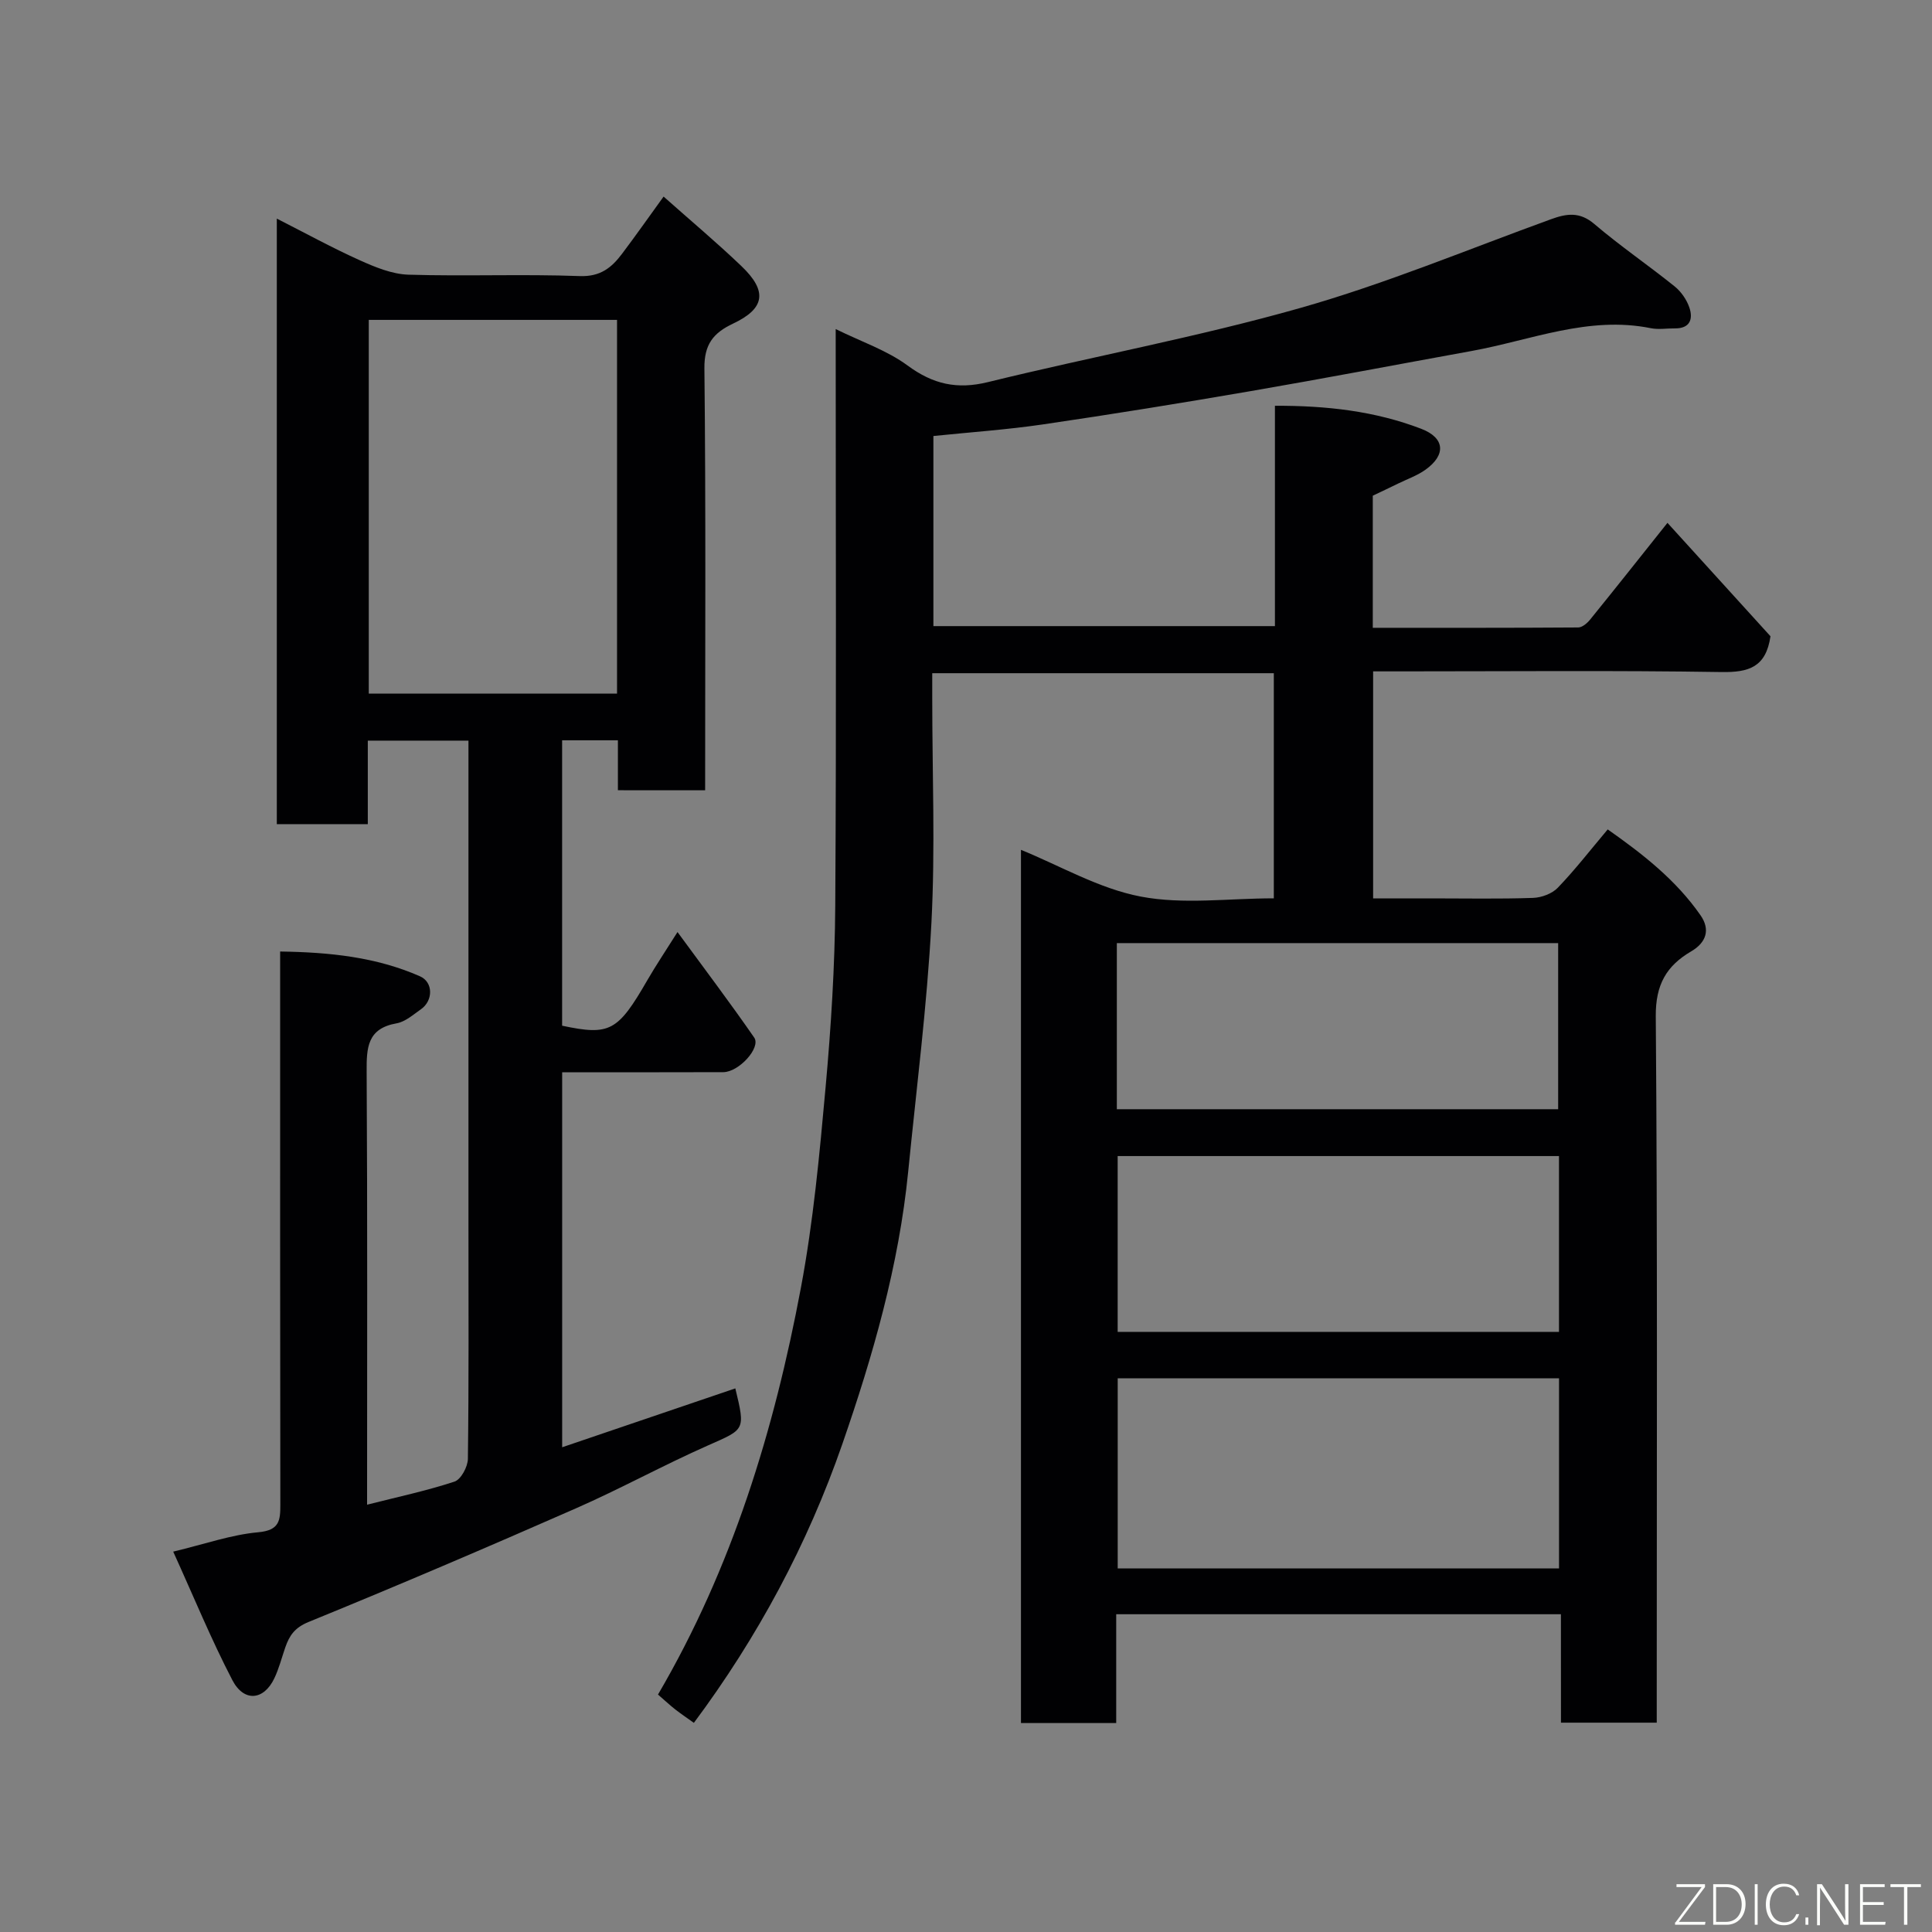 <svg enable-background="new 0 0 400 400" viewBox="0 0 400 400" xmlns="http://www.w3.org/2000/svg"><rect x="0" y="0" width="400" height="400" fill="#808080" stroke="none"/><path d="m323.17 334.21c-30.99 0-61.26 0-92.07 0v22.53c-6.81 0-13.08 0-19.72 0 0-60.21 0-120.46 0-180.79 8.11 3.3 16.15 8.02 24.77 9.67 8.8 1.69 18.18.37 27.58.37 0-15.69 0-30.95 0-46.61-23.3 0-46.68 0-70.72 0v5.22c0 15.5.64 31.03-.17 46.49-.91 17.2-3.11 34.34-4.81 51.49-1.93 19.43-7.29 38.1-13.64 56.41-7.19 20.73-17.51 39.96-30.73 57.71-1.26-.91-2.58-1.79-3.83-2.76-1.17-.92-2.25-1.93-3.6-3.1 15.35-26.21 24.06-54.76 29.6-84.28 2.56-13.66 3.85-27.59 5.1-41.45 1.13-12.49 1.92-25.06 2-37.6.25-39.49.09-78.99.09-119.38 5.29 2.61 10.6 4.39 14.89 7.55 5.27 3.88 10.24 5 16.64 3.43 21.49-5.28 43.33-9.3 64.6-15.33 17.64-5 34.69-12.12 51.96-18.39 3.24-1.18 5.94-1.6 8.97.98 5.34 4.56 11.18 8.53 16.65 12.94 1.34 1.08 2.49 2.75 3.04 4.38.8 2.36.13 4.33-2.99 4.3-1.67-.02-3.39.28-4.99-.04-12.9-2.61-24.8 2.48-37.07 4.71-15.25 2.77-30.47 5.68-45.74 8.31-14.32 2.47-28.67 4.79-43.05 6.9-7.44 1.09-14.97 1.61-22.68 2.4v39.36h70.71c0-15.07 0-30.13 0-45.62 10.75-.04 20.75 1.11 30.3 4.77 4.89 1.88 5.16 5.38.91 8.44-1.7 1.23-3.77 1.95-5.67 2.88-1.73.85-3.48 1.67-5.28 2.53v27.35c14.31 0 28.42.03 42.53-.07.85-.01 1.88-.9 2.49-1.66 5.15-6.35 10.23-12.77 15.99-20 7.29 8.03 14.45 15.91 21.33 23.48-.94 6.45-4.55 7.49-10.1 7.41-22.16-.35-44.33-.14-66.49-.14-1.8 0-3.6 0-5.68 0v47h12.11c7 0 14 .14 21-.1 1.76-.06 3.94-.87 5.12-2.1 3.52-3.65 6.64-7.69 10.34-12.08 7.2 5.06 14.13 10.45 19.23 17.8 2.03 2.93 1.21 5.6-1.95 7.45-5.13 3-7.38 6.9-7.33 13.43.37 46.66.2 93.33.2 139.99v6.27c-6.68 0-13.07 0-19.83 0-.01-7.35-.01-14.62-.01-22.45zm-.39-48.85c-30.79 0-61.16 0-91.37 0v39.37h91.37c0-13.19 0-26.12 0-39.37zm-.01-46.01c-30.76 0-61.13 0-91.37 0v36.4h91.37c0-12.19 0-24.12 0-36.4zm-91.54-9.7h91.37c0-11.73 0-23.11 0-34.39-30.65 0-60.9 0-91.37 0z" fill="#010103"/><path d="m127.93 163.61c0-3.54 0-6.81 0-10.34-3.96 0-7.56 0-11.55 0v59.09c9.88 2.09 11.52 1.19 17.65-9.43 1.77-3.06 3.75-6 6.24-9.96 5.61 7.66 10.9 14.65 15.88 21.85 1.44 2.09-3.18 7.15-6.4 7.16-10.99.04-21.98.02-33.36.02v77.64c11.88-4.04 23.83-8.11 35.85-12.19 2.11 8.72 1.98 8.43-5.59 11.78-9.26 4.09-18.17 9-27.44 13.07-18.34 8.06-36.77 15.94-55.32 23.51-2.89 1.18-3.98 2.83-4.83 5.28-.74 2.14-1.3 4.37-2.27 6.4-2.17 4.55-6.27 4.98-8.68.37-4.38-8.42-7.99-17.24-12.25-26.61 6.63-1.59 12.04-3.51 17.59-4.01 4.41-.4 4.6-2.41 4.59-5.77-.06-36.17-.04-72.33-.04-108.48 0-1.8 0-3.6 0-5.99 10.22.15 19.87 1.13 28.97 5.14 2.74 1.21 2.74 5.02.19 6.81-1.6 1.12-3.25 2.6-5.06 2.92-6.06 1.07-6.22 5.03-6.19 10.01.18 29.82.09 59.64.09 89.65 6.22-1.58 12.27-2.86 18.1-4.78 1.34-.44 2.75-3.07 2.77-4.71.21-15.99.12-31.99.12-47.98 0-31.66 0-63.32 0-94.97 0-1.81 0-3.62 0-5.75-7.03 0-13.75 0-20.84 0v17.29c-6.41 0-12.46 0-18.84 0 0-41.37 0-82.77 0-125.37 6 3.05 11.48 6.06 17.17 8.62 3.18 1.43 6.68 2.88 10.07 2.99 11.82.36 23.67-.15 35.48.29 4.3.16 6.62-1.77 8.79-4.66 2.84-3.77 5.56-7.64 8.57-11.8 5.58 4.96 11.01 9.51 16.11 14.39 5.45 5.2 4.89 8.79-1.73 11.91-4.07 1.92-5.99 4.28-5.93 9.28.31 28.98.15 57.97.15 87.34-5.88-.01-11.6-.01-18.06-.01zm-51.58-97.38v77.38h51.4c0-25.98 0-51.56 0-77.38-17.19 0-34.11 0-51.4 0z" fill="#010103"/><g fill="#fbfcfa"><path d="m346.9 398 5.4-7.3h-5.2v-.6h5.9v.6l-5.4 7.2h5.5l-.1.6h-6.2v-.5z"/><path d="m354.7 390.1h2.8c2.3 0 3.9 1.6 3.9 4.1s-1.6 4.3-3.9 4.3h-2.8zm.6 7.8h2c2.2 0 3.3-1.6 3.3-3.6 0-1.8-1-3.6-3.3-3.6h-2z"/><path d="m363.9 390.1v8.4h-.6v-8.4h1.6z"/><path d="m372.5 396.3c-.4 1.3-1.4 2.3-3.2 2.3-2.4 0-3.7-1.9-3.7-4.3 0-2.3 1.2-4.3 3.7-4.3 1.8 0 2.9 1 3.2 2.4h-.6c-.4-1.1-1.1-1.8-2.5-1.8-2.1 0-3 1.9-3 3.7s.9 3.7 3 3.7c1.4 0 2.1-.7 2.5-1.7z"/><path d="m373.8 398.5v-1.5h.6v1.5z"/><path d="m376.2 398.5v-8.4h1c1.3 2 4.4 6.7 4.9 7.6-.1-1.2-.1-2.4-.1-3.8v-3.8h.7v8.4h-.9c-1.2-1.9-4.4-6.8-5-7.7.1 1.1 0 2.3 0 3.9v3.9h-.6z"/><path d="m390 394.4h-4.3v3.5h4.7l-.1.6h-5.2v-8.4h5.1v.6h-4.5v3.1h4.3z"/><path d="m394.2 390.7h-2.8v-.6h6.3v.6h-2.8v7.8h-.7z"/></g></svg>